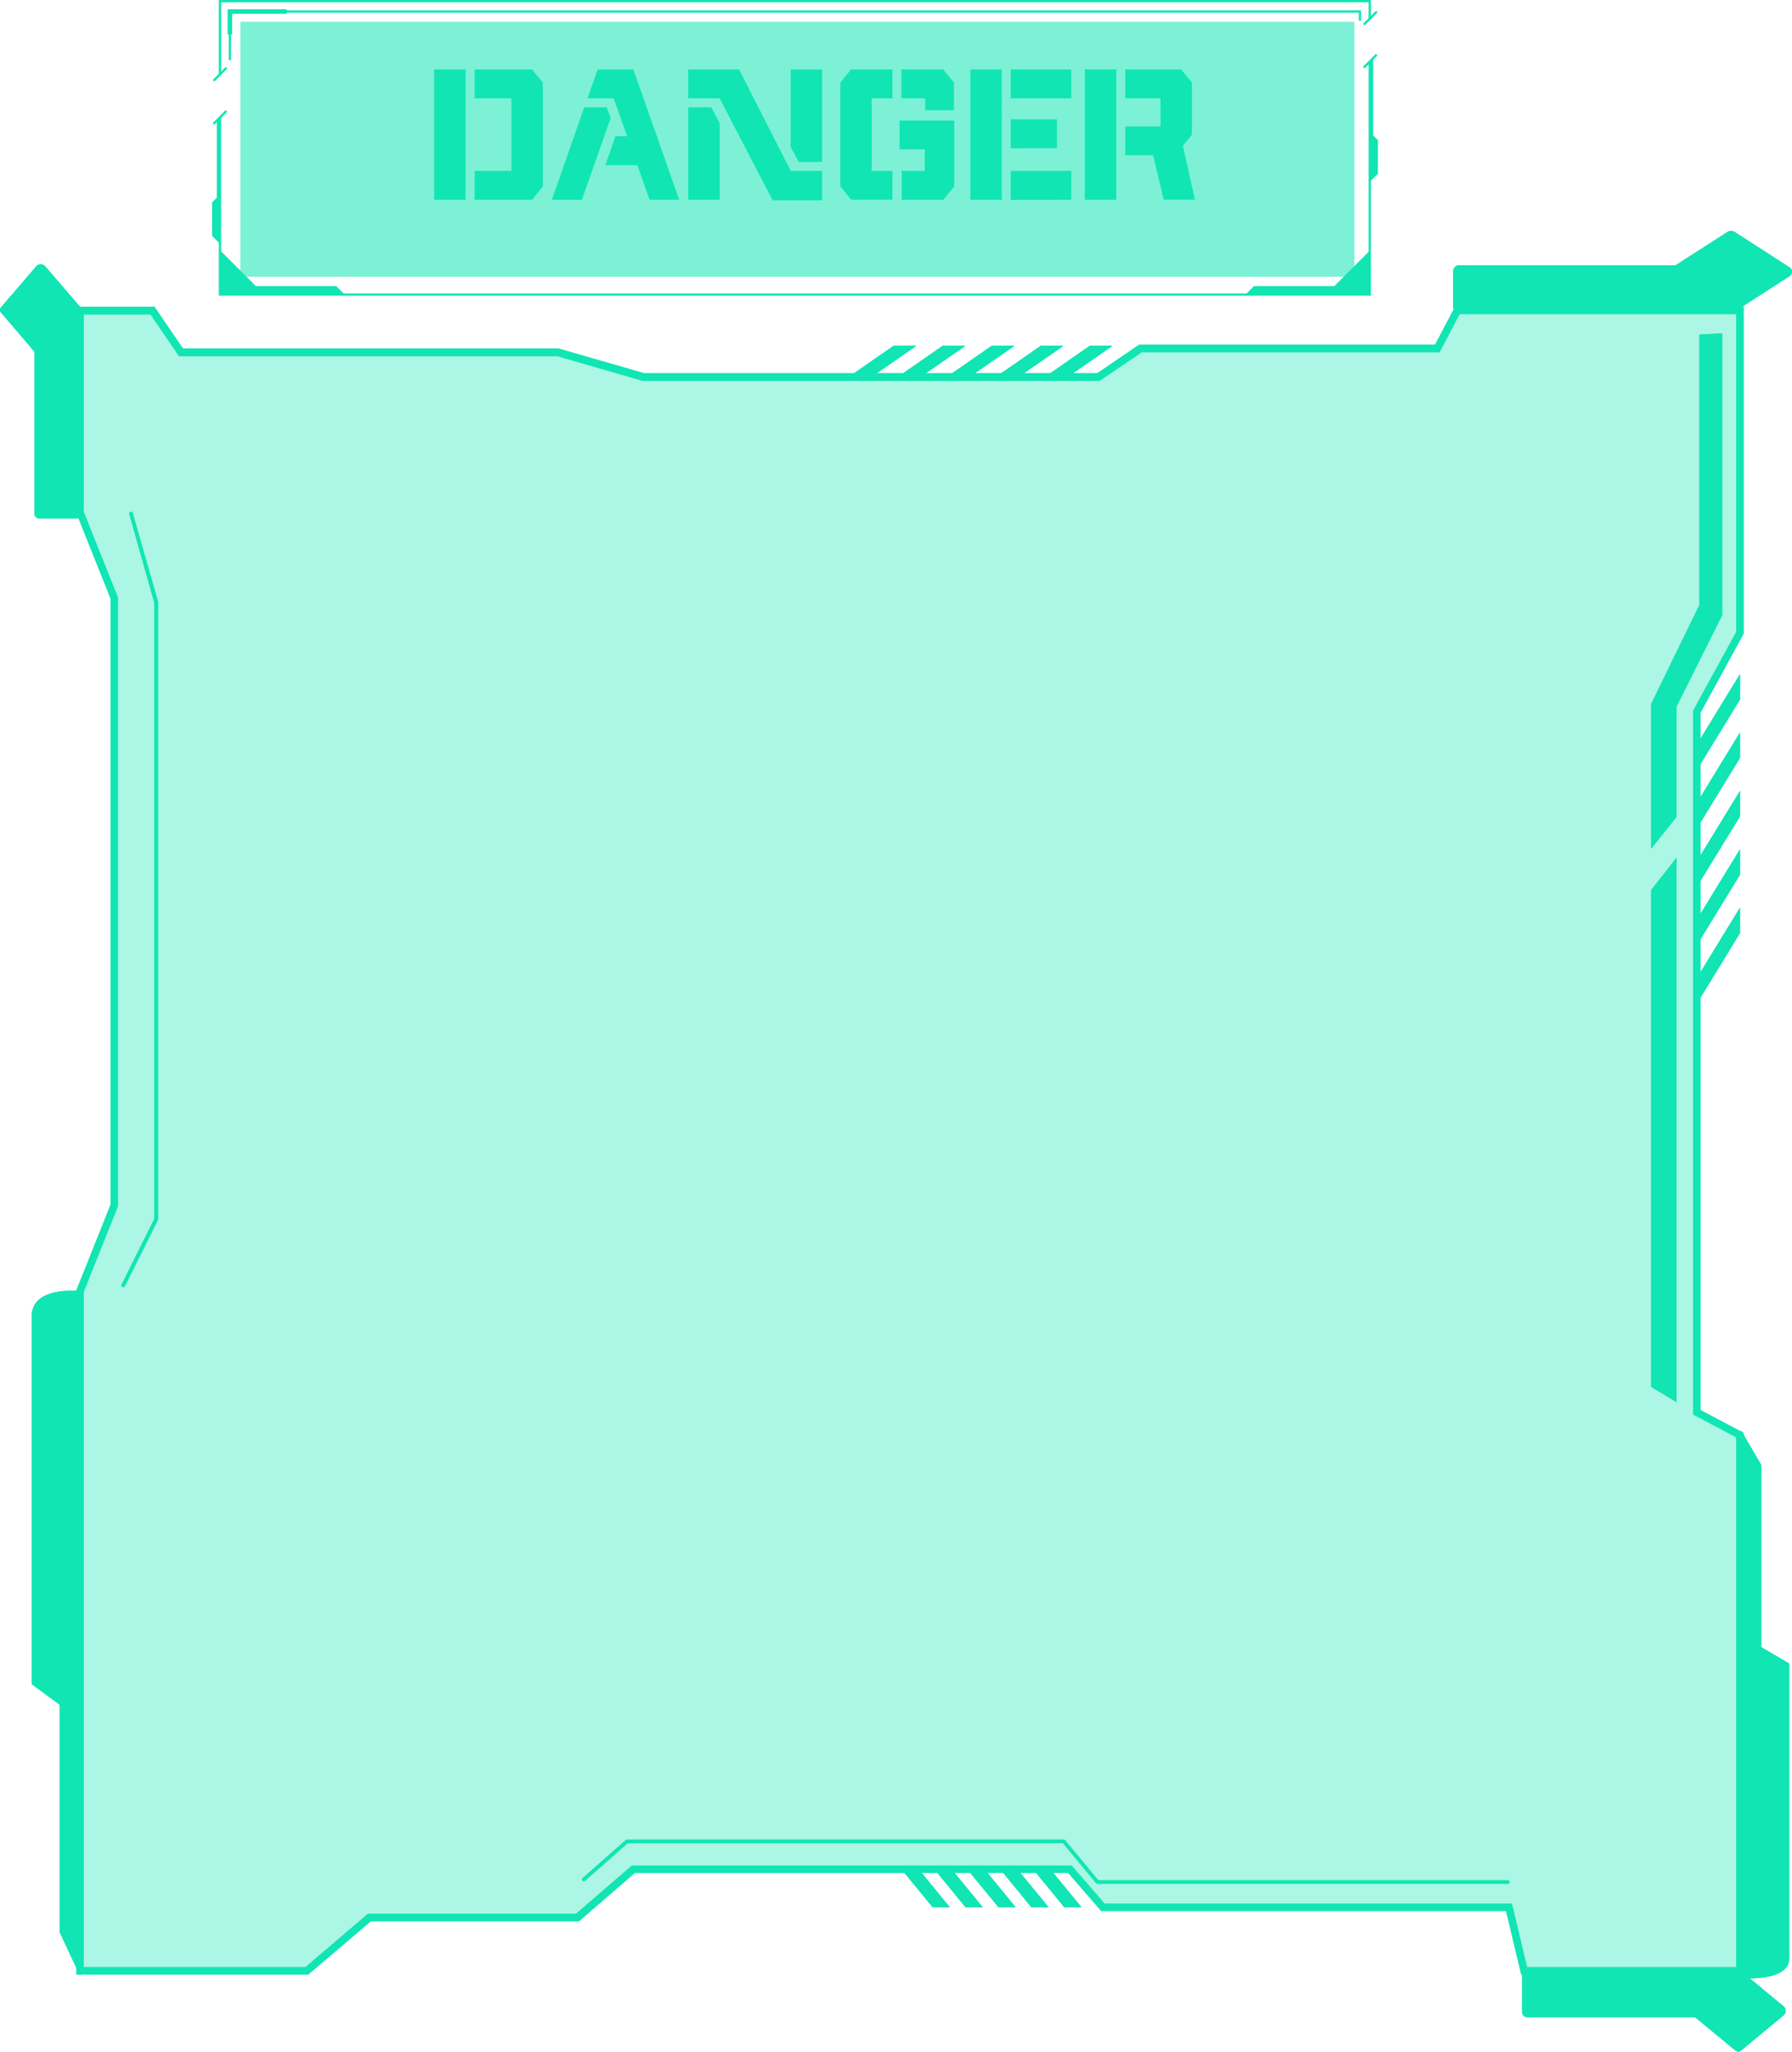 <svg xmlns="http://www.w3.org/2000/svg" xmlns:xlink="http://www.w3.org/1999/xlink" viewBox="0 0 430.06 492.25"><defs><style>.cls-1,.cls-3,.cls-9{fill:#11e5b3;}.cls-2{isolation:isolate;}.cls-3{opacity:0.35;}.cls-4{clip-path:url(#clip-path);}.cls-5{clip-path:url(#clip-path-2);}.cls-6{clip-path:url(#clip-path-3);}.cls-7{clip-path:url(#clip-path-4);}.cls-8{clip-path:url(#clip-path-5);}.cls-9{opacity:0.55;mix-blend-mode:screen;}</style><clipPath id="clip-path"><polygon id="SVGID" class="cls-1" points="261.53 83.02 250.11 90.94 255.45 90.94 266.87 83.02 261.53 83.02"/></clipPath><clipPath id="clip-path-2"><polygon id="SVGID-2" data-name="SVGID" class="cls-1" points="249.76 83.02 238.34 90.94 243.68 90.94 255.1 83.02 249.76 83.02"/></clipPath><clipPath id="clip-path-3"><polygon id="SVGID-3" data-name="SVGID" class="cls-1" points="237.99 83.02 226.56 90.94 231.91 90.94 243.33 83.02 237.99 83.02"/></clipPath><clipPath id="clip-path-4"><polygon id="SVGID-4" data-name="SVGID" class="cls-1" points="226.21 83.02 214.79 90.94 220.14 90.94 231.56 83.02 226.21 83.02"/></clipPath><clipPath id="clip-path-5"><polygon id="SVGID-5" data-name="SVGID" class="cls-1" points="214.44 83.02 203.02 90.94 208.36 90.94 219.78 83.02 214.44 83.02"/></clipPath></defs><title>message_02_green</title><g class="cls-2"><g id="Layer_2" data-name="Layer 2"><g id="Layer_1-2" data-name="Layer 1"><polygon class="cls-3" points="407.22 338.84 407.22 170.73 417.58 151.85 417.58 74.49 349.75 74.49 344.94 83.63 273.67 83.63 263.62 90.48 154.44 90.48 133.88 84.54 43.43 84.54 36.61 74.49 19.21 74.49 19.21 122.91 27.44 143.47 27.44 289.2 19.21 309.76 19.21 472.85 73.64 472.85 88.65 460.06 138.6 460.06 152 448.49 256.77 448.49 264.69 457.62 362.15 457.62 365.77 472.85 417.58 472.85 417.58 344.33 407.22 338.84"/><path class="cls-1" d="M418.49,473.76H365.05l-3.63-15.22H264.27l-7.92-9.14h-104L138.94,461H89L74,473.76H18.3V309.58L26.52,289V143.65L18.3,123.09V73.58H37.09l6.82,10H134l20.56,5.93H263.34l10.05-6.85h71l4.81-9.13h69.29v78.5L408.13,171V338.29l10.36,5.49Zm-52-1.82h50.17V344.88l-10.35-5.49V170.49l10.35-18.88V75.4H350.3l-4.81,9.14H274L263.9,91.39l-109.72,0-20.43-5.91H42.94l-6.82-10h-16v47.34l8.22,20.56V289.38l-8.22,20.56v162H73.3l15-12.8h49.94l13.4-11.57H257.19l7.92,9.14h97.76Z"/><path class="cls-1" d="M429.44,64.12,416.3,55.65a1.57,1.57,0,0,0-.86-.25,1.6,1.6,0,0,0-.87.25l-12.46,8H350.23A1.41,1.41,0,0,0,348.75,65v8.65A1.41,1.41,0,0,0,350.23,75h65.21a1.6,1.6,0,0,0,.86-.25l13.14-8.47a1.25,1.25,0,0,0,0-2.16Z"/><path class="cls-1" d="M428.06,483.52,417.84,492a1.09,1.09,0,0,1-.67.25,1.07,1.07,0,0,1-.67-.25l-9.7-8H366.45a1.26,1.26,0,0,1-1.16-1.34V474a1.26,1.26,0,0,1,1.16-1.33h50.72a1,1,0,0,1,.67.25l10.22,8.47a1.45,1.45,0,0,1,0,2.16Z"/><path class="cls-1" d="M8.72,63.87.25,73.73a1,1,0,0,0-.25.65A1,1,0,0,0,.25,75l8,9.36v38.93a1.24,1.24,0,0,0,1.33,1.12h8.65a1.23,1.23,0,0,0,1.33-1.12V74.38a1,1,0,0,0-.25-.65l-8.47-9.86a1.5,1.5,0,0,0-2.16,0Z"/><path class="cls-1" d="M19.21,309.76S7,308.38,7.64,316.36v87.75l6.7,4.91v54.62l4.87,10.43S19.82,307.46,19.21,309.76Z"/><path class="cls-1" d="M417.82,474.6s12.19,1.11,11.58-5.27v-70.2l-6.7-3.93V351.51l-4.88-8.34S417.22,476.44,417.82,474.6Z"/><polygon class="cls-1" points="406.61 179.63 406.61 185.76 417.58 167.85 417.58 161.72 406.61 179.63"/><polygon class="cls-1" points="406.61 199.77 417.58 181.86 417.58 175.73 406.61 193.65 406.61 199.77"/><polygon class="cls-1" points="406.61 213.78 417.58 195.87 417.58 189.74 406.61 207.65 406.61 213.78"/><polygon class="cls-1" points="406.61 227.79 417.58 209.88 417.58 203.75 406.61 221.66 406.61 227.79"/><polygon class="cls-1" points="406.61 241.8 417.58 223.88 417.58 217.76 406.61 235.67 406.61 241.8"/><polygon class="cls-1" points="259.56 457.62 252.07 448.49 247.94 448.49 255.42 457.62 259.56 457.62"/><polygon class="cls-1" points="251.66 457.62 244.17 448.49 240.04 448.49 247.52 457.62 251.66 457.62"/><polygon class="cls-1" points="243.76 457.62 236.28 448.49 232.14 448.49 239.63 457.62 243.76 457.62"/><polygon class="cls-1" points="235.86 457.62 228.38 448.49 224.24 448.49 231.73 457.62 235.86 457.62"/><polygon class="cls-1" points="227.96 457.62 220.48 448.49 216.34 448.49 223.83 457.62 227.96 457.62"/><polygon id="SVGID-11" data-name="SVGID" class="cls-1" points="261.53 83.02 250.11 90.94 255.45 90.94 266.87 83.02 261.53 83.02"/><g class="cls-4"><rect class="cls-1" x="250.11" y="83.02" width="16.77" height="7.92"/><path class="cls-1" d="M267.79,91.85H253.85v4.61a26.16,26.16,0,0,1-4.69-6.63h0V82.1h18.6Z"/><path class="cls-1" d="M267.82,92c-3.88,1.94-9.09-.61-11.63-5.71A12.08,12.08,0,0,1,255,78.77V82.1h12.81v9.75Z"/></g><polygon id="SVGID-12" data-name="SVGID" class="cls-1" points="249.76 83.02 238.34 90.94 243.68 90.94 255.1 83.02 249.76 83.02"/><g class="cls-5"><rect class="cls-1" x="238.34" y="83.02" width="16.77" height="7.92"/><path class="cls-1" d="M256,91.85H242.08v4.61a26.16,26.16,0,0,1-4.69-6.63h0V82.1H256Z"/><path class="cls-1" d="M256.05,92c-3.88,1.94-9.09-.61-11.64-5.71a12.07,12.07,0,0,1-1.2-7.55V82.1H256v9.75Z"/></g><polygon id="SVGID-13" data-name="SVGID" class="cls-1" points="237.99 83.02 226.56 90.94 231.91 90.94 243.33 83.02 237.99 83.02"/><g class="cls-6"><rect class="cls-1" x="226.56" y="83.02" width="16.77" height="7.92"/><path class="cls-1" d="M244.24,91.85H230.31v4.61a25.91,25.91,0,0,1-4.69-6.63h0V82.1h18.59Z"/><path class="cls-1" d="M244.28,92c-3.88,1.94-9.09-.61-11.64-5.71a12.07,12.07,0,0,1-1.2-7.55V82.1h12.8v9.75Z"/></g><polygon id="SVGID-14" data-name="SVGID" class="cls-1" points="226.21 83.02 214.79 90.94 220.14 90.94 231.56 83.02 226.21 83.02"/><g class="cls-7"><rect class="cls-1" x="214.79" y="83.02" width="16.77" height="7.92"/><path class="cls-1" d="M232.47,91.85H218.54v4.61a26.19,26.19,0,0,1-4.7-6.63h0V82.1h18.59Z"/><path class="cls-1" d="M232.5,92c-3.88,1.94-9.09-.61-11.63-5.71a12.07,12.07,0,0,1-1.2-7.55V82.1h12.8v9.75Z"/></g><polygon id="SVGID-15" data-name="SVGID" class="cls-1" points="214.44 83.02 203.02 90.94 208.36 90.94 219.78 83.02 214.44 83.02"/><g class="cls-8"><rect class="cls-1" x="203.02" y="83.02" width="16.77" height="7.92"/><path class="cls-1" d="M220.7,91.85H206.76v4.61a26.16,26.16,0,0,1-4.69-6.63h0V82.1H220.7Z"/><path class="cls-1" d="M220.73,92c-3.88,1.94-9.09-.61-11.63-5.71a12.08,12.08,0,0,1-1.21-7.55V82.1H220.7v9.75Z"/></g><path class="cls-1" d="M361.84,452H263.36a.46.46,0,0,1-.35-.17l-7.92-9.58H150.66l-10.23,9a.46.46,0,0,1-.65,0,.45.45,0,0,1,0-.64l10.37-9.14a.46.46,0,0,1,.3-.11H255.3a.45.45,0,0,1,.35.16l7.93,9.58h98.26a.46.46,0,1,1,0,.92Z"/><path class="cls-1" d="M29.57,308.85a.46.46,0,0,1-.2-.05.47.47,0,0,1-.21-.62L37,292.44V144.6L31,123.34a.45.45,0,0,1,.31-.56.46.46,0,0,1,.57.31l6.09,21.32a.51.51,0,0,1,0,.13v148a.54.54,0,0,1-.05.21L30,308.59A.46.46,0,0,1,29.57,308.85Z"/><polygon class="cls-1" points="407.83 80.28 407.83 145.15 396.26 168.9 396.26 203.62 402.35 196.01 402.35 169.51 413.31 147.58 413.31 79.97 407.83 80.28"/><path class="cls-1" d="M396.26,213.53V332.75l6.09,3.66V205.76C400.39,208.31,398.25,211.06,396.26,213.53Z"/><path class="cls-1" d="M429.44,64.12,416.3,55.65a1.57,1.57,0,0,0-.86-.25,1.6,1.6,0,0,0-.87.25l-12.46,8H350.23A1.41,1.41,0,0,0,348.75,65v8.65A1.41,1.41,0,0,0,350.23,75h65.21a1.6,1.6,0,0,0,.86-.25l13.14-8.47a1.25,1.25,0,0,0,0-2.16Z"/><path class="cls-1" d="M428.06,483.52,417.84,492a1.09,1.09,0,0,1-.67.25,1.07,1.07,0,0,1-.67-.25l-9.7-8H366.45a1.26,1.26,0,0,1-1.16-1.34V474a1.26,1.26,0,0,1,1.16-1.33h50.72a1,1,0,0,1,.67.25l10.22,8.47a1.45,1.45,0,0,1,0,2.16Z"/><path class="cls-1" d="M8.72,63.87.25,73.73a1,1,0,0,0-.25.65A1,1,0,0,0,.25,75l8,9.36v38.93a1.24,1.24,0,0,0,1.33,1.12h8.65a1.23,1.23,0,0,0,1.33-1.12V74.38a1,1,0,0,0-.25-.65l-8.47-9.86a1.5,1.5,0,0,0-2.16,0Z"/><path class="cls-1" d="M19.21,309.76S7,308.38,7.64,316.36v87.75l6.7,4.91v54.62l4.87,10.43S19.82,307.46,19.21,309.76Z"/><path class="cls-1" d="M417.82,474.6s12.19,1.11,11.58-5.27v-70.2l-6.7-3.93V351.51l-4.88-8.34S417.22,476.44,417.82,474.6Z"/><polygon class="cls-1" points="406.61 179.63 406.61 185.76 417.58 167.85 417.58 161.72 406.61 179.63"/><polygon class="cls-1" points="406.61 199.77 417.58 181.86 417.58 175.73 406.61 193.65 406.61 199.77"/><polygon class="cls-1" points="406.61 213.78 417.58 195.87 417.58 189.74 406.61 207.65 406.61 213.78"/><polygon class="cls-1" points="406.61 227.79 417.58 209.88 417.58 203.75 406.61 221.66 406.61 227.79"/><polygon class="cls-1" points="406.61 241.8 417.58 223.88 417.58 217.76 406.61 235.67 406.61 241.8"/><polygon class="cls-1" points="259.56 457.62 252.07 448.49 247.94 448.49 255.42 457.62 259.56 457.62"/><polygon class="cls-1" points="251.66 457.62 244.17 448.49 240.04 448.49 247.52 457.62 251.66 457.62"/><polygon class="cls-1" points="243.76 457.62 236.28 448.49 232.14 448.49 239.63 457.62 243.76 457.62"/><polygon class="cls-1" points="235.86 457.62 228.38 448.49 224.24 448.49 231.73 457.62 235.86 457.62"/><polygon class="cls-1" points="227.96 457.62 220.48 448.49 216.34 448.49 223.83 457.62 227.96 457.62"/><polygon id="SVGID-16" data-name="SVGID" class="cls-1" points="261.53 83.02 250.11 90.94 255.45 90.94 266.87 83.02 261.53 83.02"/><g class="cls-4"><rect class="cls-1" x="250.11" y="83.02" width="16.77" height="7.92"/><path class="cls-1" d="M267.79,91.85H253.85v4.61a26.16,26.16,0,0,1-4.69-6.63h0V82.1h18.6Z"/><path class="cls-1" d="M267.82,92c-3.88,1.94-9.09-.61-11.63-5.71A12.08,12.08,0,0,1,255,78.77V82.1h12.81v9.75Z"/></g><polygon id="SVGID-17" data-name="SVGID" class="cls-1" points="249.76 83.02 238.34 90.94 243.68 90.94 255.1 83.02 249.76 83.02"/><g class="cls-5"><rect class="cls-1" x="238.34" y="83.02" width="16.77" height="7.92"/><path class="cls-1" d="M256,91.85H242.08v4.61a26.16,26.16,0,0,1-4.69-6.63h0V82.1H256Z"/><path class="cls-1" d="M256.05,92c-3.88,1.94-9.09-.61-11.64-5.71a12.07,12.07,0,0,1-1.2-7.55V82.1H256v9.75Z"/></g><polygon id="SVGID-18" data-name="SVGID" class="cls-1" points="237.99 83.02 226.56 90.94 231.91 90.94 243.33 83.02 237.99 83.02"/><g class="cls-6"><rect class="cls-1" x="226.56" y="83.02" width="16.77" height="7.92"/><path class="cls-1" d="M244.24,91.85H230.31v4.61a25.91,25.91,0,0,1-4.69-6.63h0V82.1h18.59Z"/><path class="cls-1" d="M244.28,92c-3.88,1.94-9.09-.61-11.64-5.71a12.07,12.07,0,0,1-1.2-7.55V82.1h12.8v9.75Z"/></g><polygon id="SVGID-19" data-name="SVGID" class="cls-1" points="226.21 83.02 214.79 90.94 220.14 90.94 231.56 83.02 226.21 83.02"/><g class="cls-7"><rect class="cls-1" x="214.79" y="83.02" width="16.77" height="7.92"/><path class="cls-1" d="M232.47,91.85H218.54v4.61a26.19,26.19,0,0,1-4.7-6.63h0V82.1h18.59Z"/><path class="cls-1" d="M232.5,92c-3.88,1.94-9.09-.61-11.63-5.71a12.07,12.07,0,0,1-1.2-7.55V82.1h12.8v9.75Z"/></g><polygon id="SVGID-20" data-name="SVGID" class="cls-1" points="214.44 83.02 203.02 90.94 208.36 90.94 219.78 83.02 214.44 83.02"/><g class="cls-8"><rect class="cls-1" x="203.02" y="83.02" width="16.77" height="7.92"/><path class="cls-1" d="M220.7,91.85H206.76v4.61a26.16,26.16,0,0,1-4.69-6.63h0V82.1H220.7Z"/><path class="cls-1" d="M220.73,92c-3.88,1.94-9.09-.61-11.63-5.71a12.08,12.08,0,0,1-1.21-7.55V82.1H220.7v9.75Z"/></g><polygon class="cls-1" points="407.83 80.28 407.83 145.15 396.26 168.9 396.26 203.62 402.35 196.01 402.35 169.51 413.31 147.58 413.31 79.97 407.83 80.28"/><path class="cls-1" d="M396.26,213.53V332.75l6.09,3.66V205.76C400.39,208.31,398.25,211.06,396.26,213.53Z"/><rect class="cls-9" x="57.68" y="5.23" width="267.37" height="61.17"/><polygon class="cls-1" points="53.07 17.84 52.52 17.84 52.52 0 329 0 329 4.68 328.45 4.68 328.45 0.55 53.07 0.55 53.07 17.84"/><polygon class="cls-1" points="329 70.95 52.52 70.95 52.52 28.02 53.07 28.02 53.07 70.41 328.45 70.41 328.45 14.85 329 14.85 329 70.95"/><rect class="cls-1" x="326.63" y="4.05" width="4.41" height="0.55" transform="translate(93.44 233.97) rotate(-45.04)"/><rect class="cls-1" x="326.63" y="14.42" width="4.41" height="0.55" transform="translate(86.18 237.11) rotate(-45.07)"/><rect class="cls-1" x="50.59" y="17.54" width="4.41" height="0.55" transform="translate(2.89 42.59) rotate(-45.04)"/><rect class="cls-1" x="50.59" y="27.91" width="4.41" height="0.55" transform="translate(-4.45 45.65) rotate(-45.07)"/><polygon class="cls-1" points="52.79 60.04 61.41 68.65 80.69 68.65 82.75 70.71 52.79 70.71 52.79 60.04"/><polygon class="cls-1" points="328.83 60.04 320.22 68.65 300.93 68.65 298.88 70.71 328.83 70.71 328.83 60.04"/><polygon class="cls-1" points="55.44 14.43 54.9 14.43 54.9 2.49 326.64 2.49 326.64 4.97 326.09 4.97 326.09 3.04 55.44 3.04 55.44 14.43"/><polygon class="cls-1" points="55.72 8.24 54.63 8.24 54.63 2.22 68.79 2.22 68.79 3.31 55.72 3.31 55.72 8.24"/><polygon class="cls-1" points="329.55 13.97 329.55 32.5 330.69 33.64 330.69 41.67 328.79 43.57 328.79 15.11 329.55 13.97"/><polygon class="cls-1" points="52.03 28.9 52.03 47.43 50.89 48.56 50.89 56.59 52.79 58.49 52.79 28.71 52.03 28.9"/><path class="cls-1" d="M111.73,16.66V47.94h-7.54V16.66Zm2.17,6.93V16.66h13.78l2.59,3.12V44.73l-2.59,3.21H113.9V41h8.84V23.59Z"/><path class="cls-1" d="M139.64,47.94h-7.19l7.75-22.18h5.37l1,2.51Zm8.05-15.25h2.82l-3.25-9.1H141l2.43-6.93H152l11,31.28h-7.11l-2.94-8.32h-7.67Z"/><path class="cls-1" d="M185.43,48.07,172.7,23.59h-7.54V16.66h12.21L189.76,41h7.54v7.06ZM172.7,29.53V47.94h-7.54V25.76h5.54Zm17.06,5.76V16.66h7.54V38.84h-5.63Z"/><path class="cls-1" d="M209.18,41h5v6.93h-9.92l-2.6-3.25V19.82l2.6-3.16h9.92v6.93h-5ZM229,44.73l-2.6,3.21h-10V41h5.54V35.85h-6.06V28.92H229ZM216.33,23.59V16.66h10l2.6,3.12v6.67h-6.89V23.59Z"/><path class="cls-1" d="M232.88,47.94V16.66h7.54V47.94Zm9.7-24.35V16.66H257.1v6.93Zm0,12V28.62h11.09v6.93Zm0,12.39V41H257.1v6.93Z"/><path class="cls-1" d="M260.35,47.94V16.66h7.54V47.94Zm9.7-24.35V16.66h13.39l2.6,3.12V32.34L283.87,35l2.91,12.91h-7.5l-2.55-10.66h-6.68V30.35h8.45V23.59Z"/></g></g></g></svg>